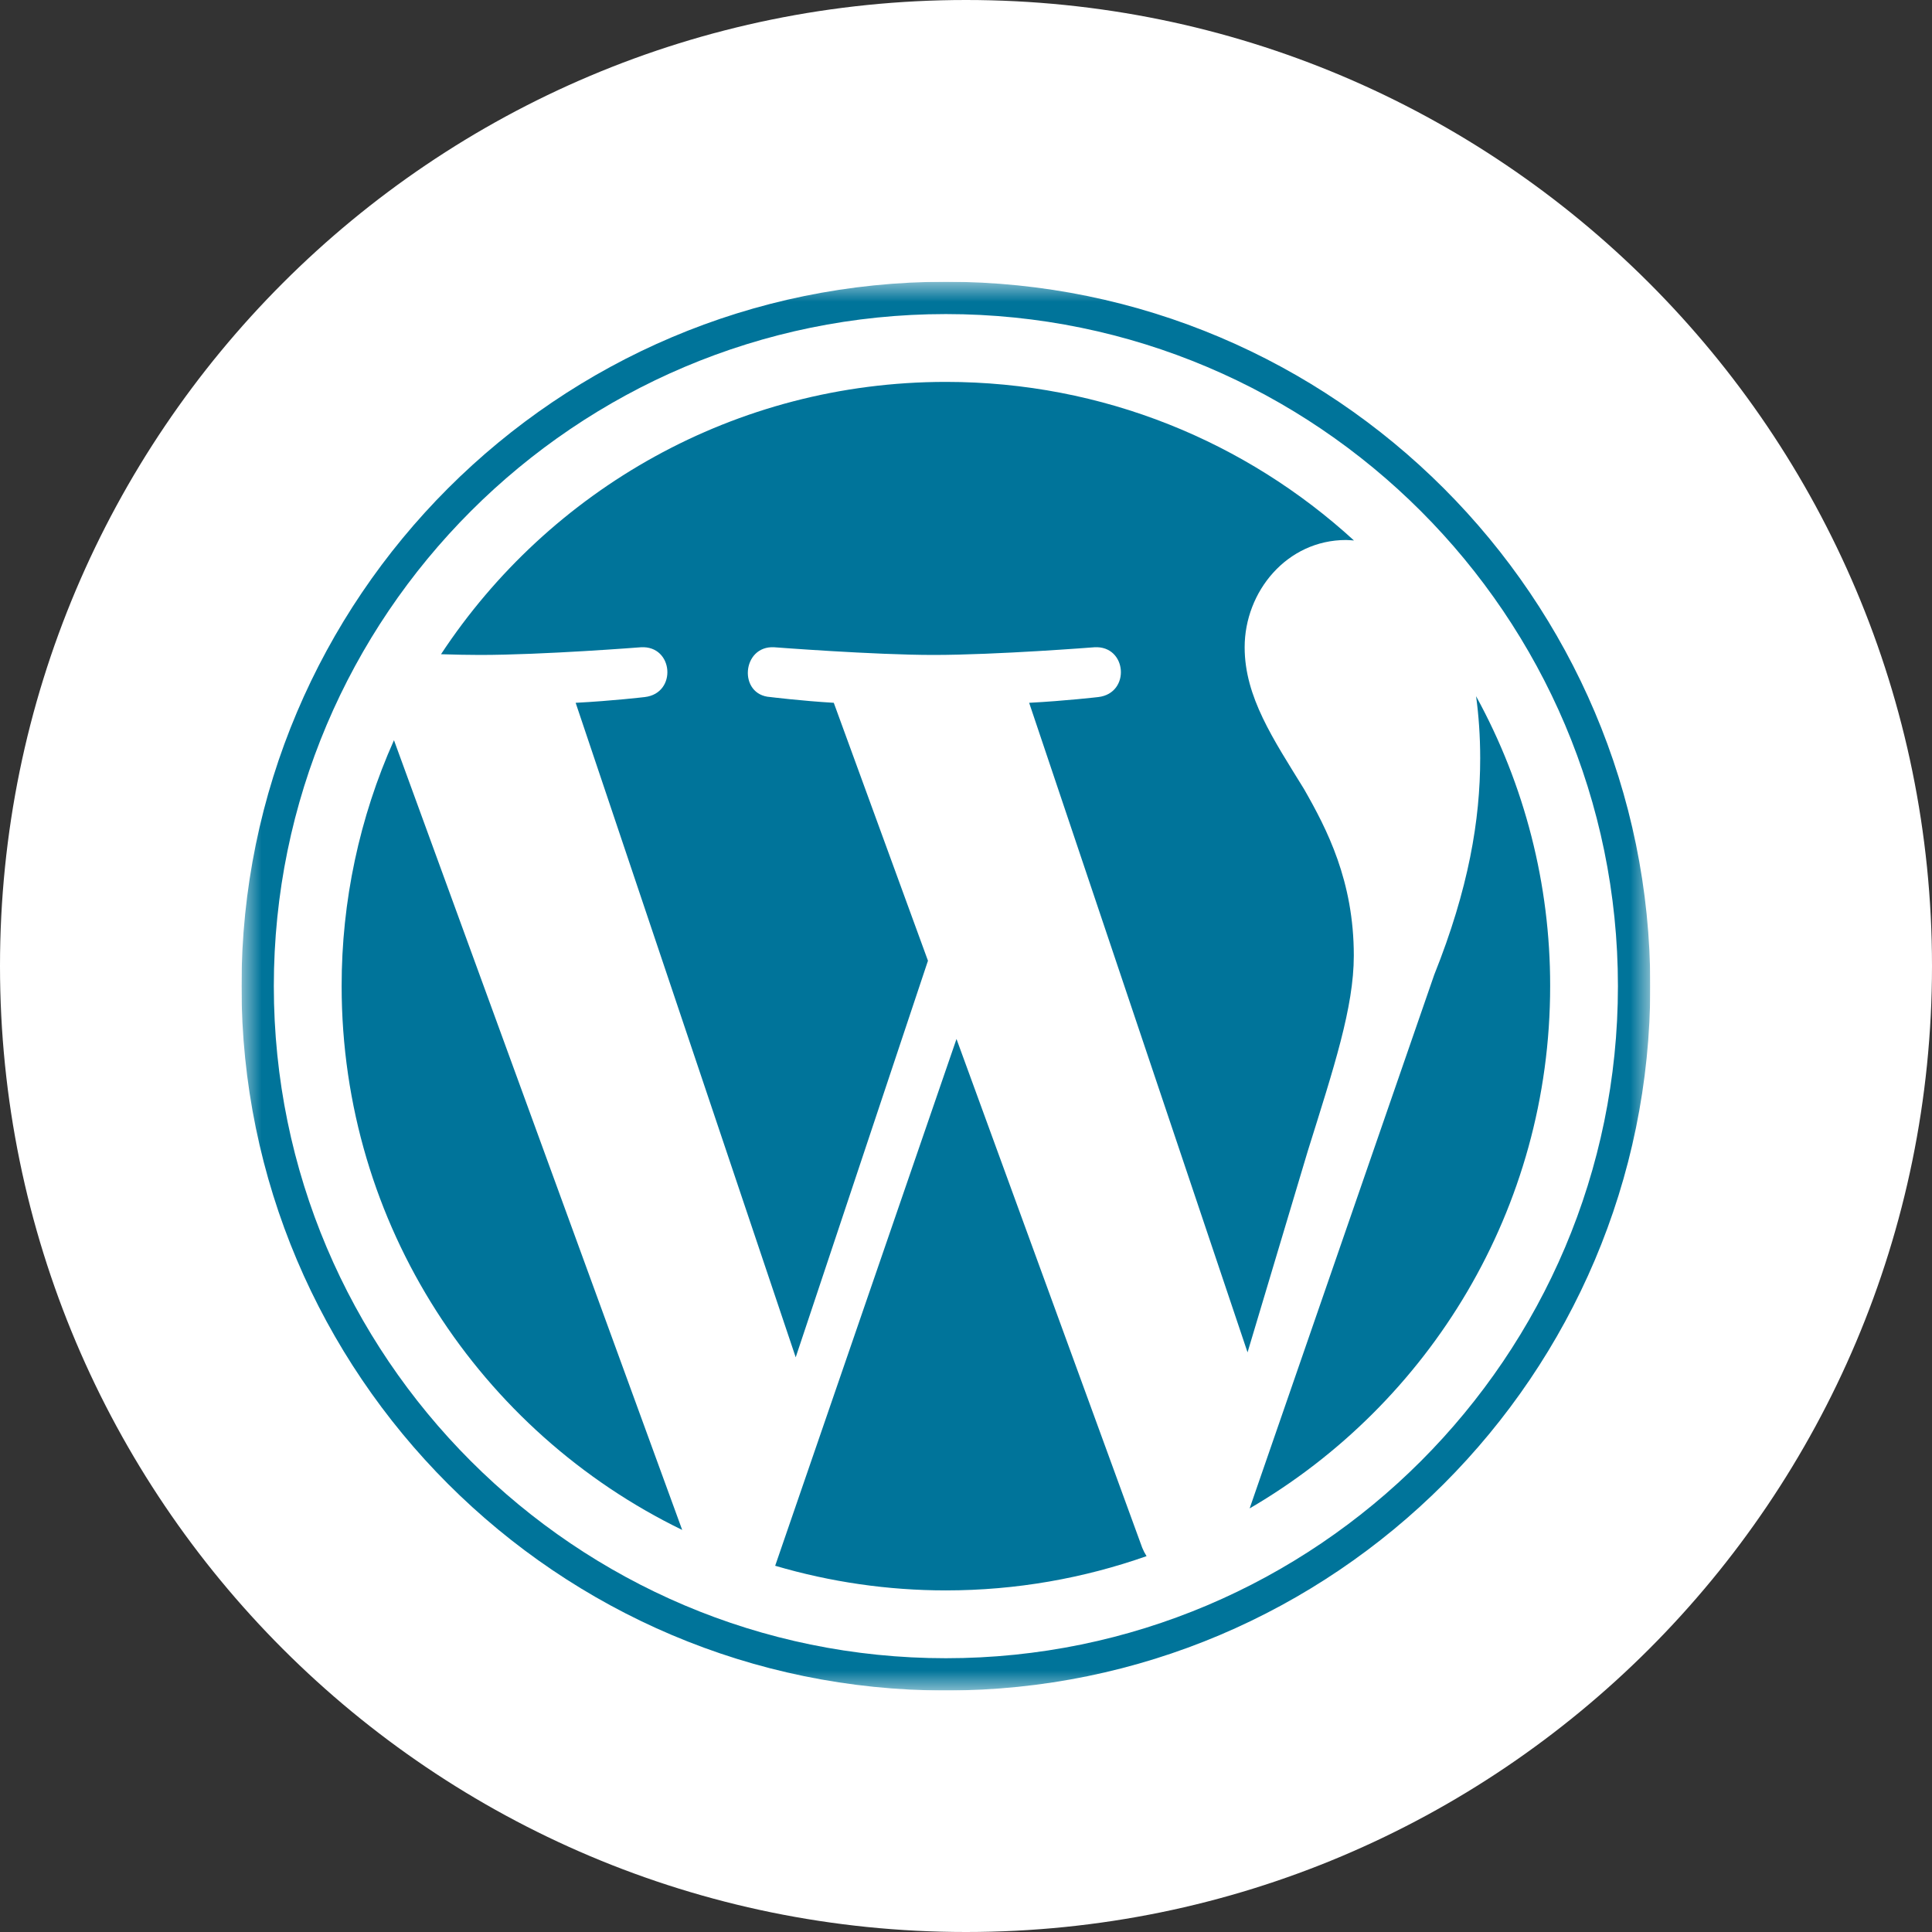 <svg width="48" height="48" viewBox="0 0 48 48" fill="none" xmlns="http://www.w3.org/2000/svg">
<rect x="0" y="0" width="48" height="48" fill="#333333" stroke="none"/>
<g clip-path="url(#clip0_97_54)">
<path d="M0 24C0 10.745 10.745 0 24 0C37.255 0 48 10.745 48 24C48 37.255 37.255 48 24 48C10.745 48 0 37.255 0 24Z" fill="white"/>
<g clip-path="url(#clip1_97_54)">
<mask id="mask0_97_54" style="mask-type:luminance" maskUnits="userSpaceOnUse" x="6" y="7" width="35" height="35">
<path d="M6 7H41V42H6V7Z" fill="white"/>
</mask>
<g mask="url(#mask0_97_54)">
<path d="M8.488 24.5C8.488 30.442 11.941 35.577 16.949 38.011L9.788 18.39C8.929 20.312 8.486 22.394 8.488 24.5ZM33.635 23.742C33.635 21.887 32.969 20.602 32.397 19.602C31.636 18.365 30.923 17.318 30.923 16.081C30.923 14.701 31.969 13.416 33.444 13.416C33.51 13.416 33.573 13.425 33.639 13.428C30.967 10.982 27.409 9.488 23.5 9.488C18.256 9.488 13.641 12.178 10.957 16.254C11.309 16.265 11.642 16.272 11.923 16.272C13.493 16.272 15.924 16.081 15.924 16.081C16.733 16.034 16.829 17.222 16.021 17.318C16.021 17.318 15.207 17.414 14.302 17.461L19.769 33.722L23.055 23.869L20.715 17.461C19.907 17.413 19.141 17.318 19.141 17.318C18.332 17.27 18.427 16.034 19.236 16.081C19.236 16.081 21.715 16.272 23.191 16.272C24.761 16.272 27.191 16.081 27.191 16.081C28.001 16.034 28.096 17.222 27.288 17.318C27.288 17.318 26.473 17.413 25.569 17.461L30.995 33.599L32.492 28.595C33.141 26.519 33.635 25.027 33.635 23.742Z" fill="#00749A"/>
<path d="M23.764 25.813L19.259 38.901C20.637 39.307 22.065 39.513 23.5 39.513C25.249 39.513 26.925 39.211 28.486 38.662C28.444 38.596 28.408 38.527 28.379 38.455L23.764 25.813ZM36.673 17.297C36.738 17.775 36.775 18.289 36.775 18.841C36.775 20.364 36.49 22.076 35.633 24.218L31.047 37.476C35.511 34.874 38.513 30.038 38.513 24.5C38.517 21.982 37.884 19.504 36.673 17.297Z" fill="#00749A"/>
<path d="M23.5 7C13.851 7 6 14.85 6 24.5C6 34.15 13.851 42 23.5 42C33.149 42 41.001 34.15 41.001 24.5C41.001 14.85 33.149 7 23.5 7ZM23.5 41.198C14.293 41.198 6.803 33.707 6.803 24.5C6.803 15.293 14.293 7.803 23.5 7.803C32.707 7.803 40.197 15.293 40.197 24.5C40.197 33.707 32.707 41.198 23.5 41.198Z" fill="#00749A"/>
</g>
</g>
</g>
<defs>
<clipPath id="clip0_97_54">
<rect width="48" height="48" fill="white"/>
</clipPath>
<clipPath id="clip1_97_54">
<rect width="35" height="35" fill="white" transform="translate(6 7)"/>
</clipPath>
</defs>
</svg>
